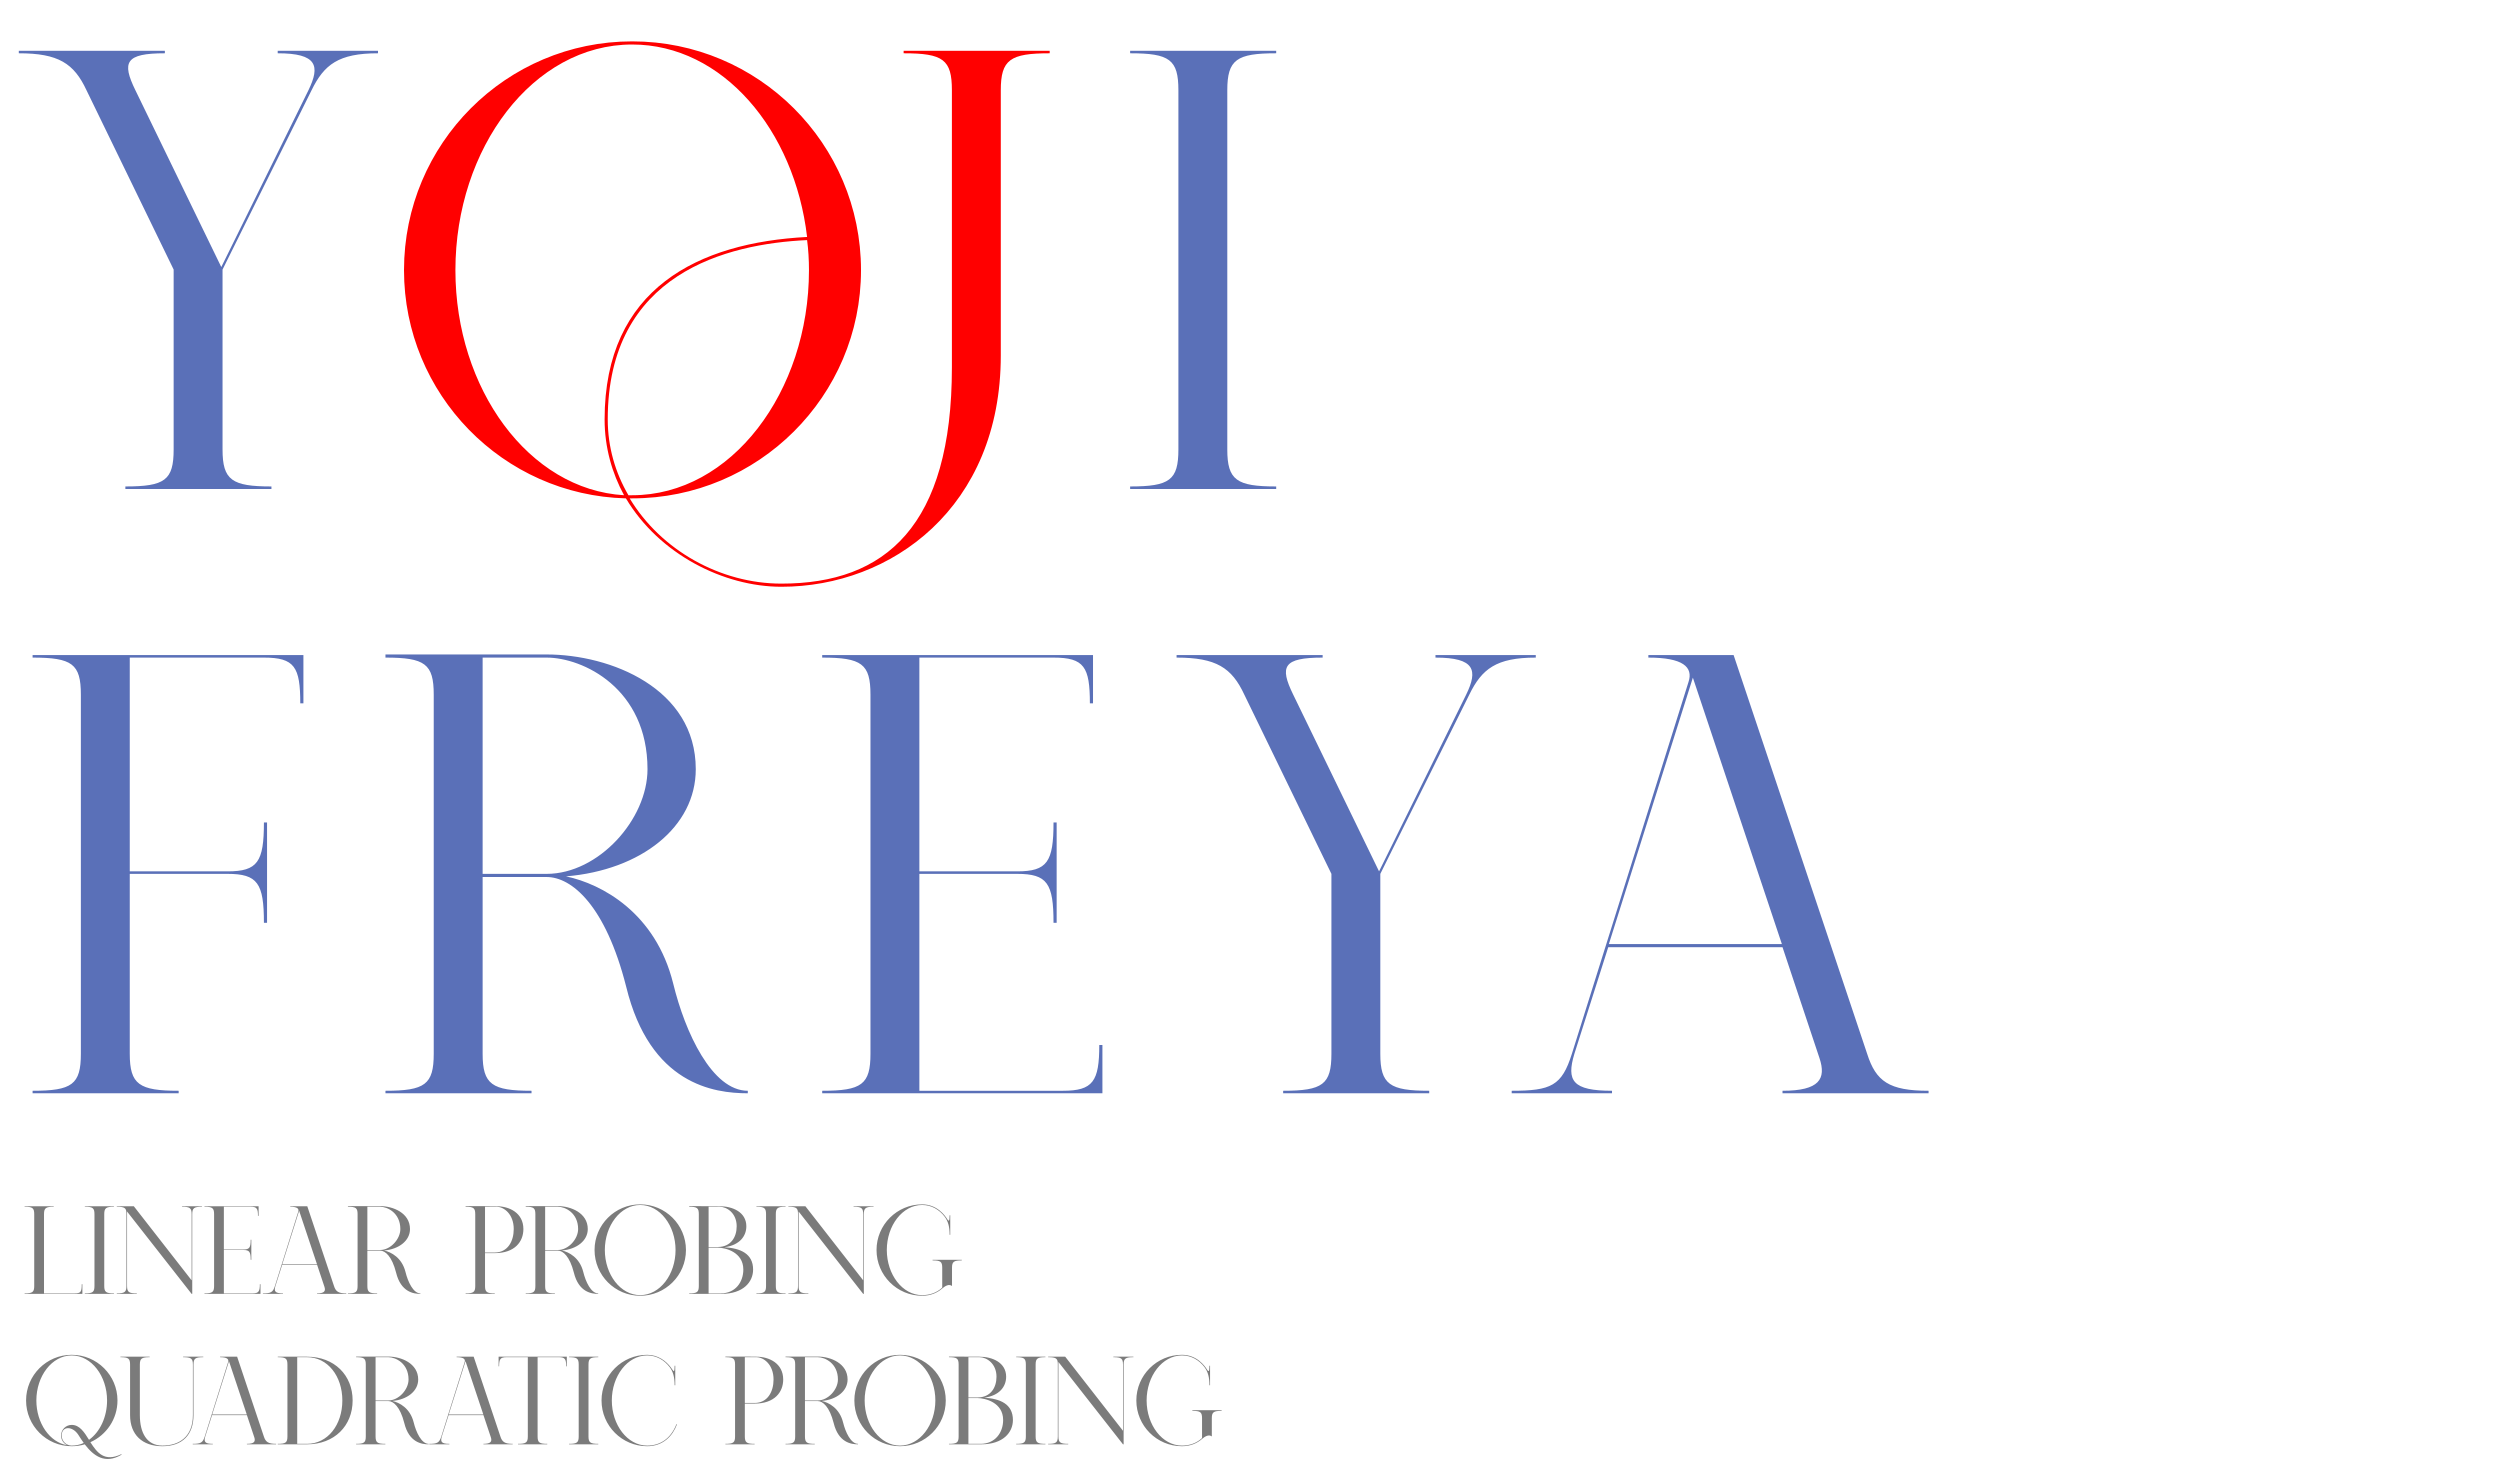 <svg width="997" height="590" viewBox="0 0 997 590" fill="none" xmlns="http://www.w3.org/2000/svg">
<g id="YOJI FREYA Linear Probing Quadratic Probing">
<g id="YOJI FREYA Linear Probing Quadratic Probing_2" filter="url(#filter0_dd_175_3)">
<path d="M110.75 16.25H150.75V17.25C135 17.25 129.25 21.75 124.25 32L88.75 103.5V175.25C88.75 187.5 92.5 190 108.25 190V191H50V190C65.75 190 69.25 187.5 69.25 175.25V103.5L34.5 32C29.5 21.25 23.25 17.25 7.5 17.25V16.25H65.75V17.25C50 17.25 48.5 20.75 54 32L88.25 102.5L123 32C127.75 22.25 126.5 17.25 110.75 17.25V16.25ZM508.945 17.25C493.195 17.25 489.445 19.75 489.445 32V175.25C489.445 187.5 493.195 190 508.945 190V191H450.695V190C466.445 190 469.945 187.5 469.945 175.25V32C469.945 19.75 466.445 17.25 450.695 17.25V16.25H508.945V17.25ZM13 257.25H121V276.5H119.75C119.75 262 117.5 258.25 105.25 258.25H51.75V343.5H90.75C102.75 343.5 105.25 339.75 105.25 324H106.5V364H105.25C105.25 348.25 102.75 344.5 90.75 344.5H51.75V416.25C51.75 428.5 55.5 431 71.25 431V432H13V431C28.75 431 32.25 428.5 32.25 416.25V273C32.25 260.75 28.75 258.25 13 258.25V257.25ZM268.473 388.25C273.223 407.75 283.973 431 298.223 431V432C284.723 432 259.223 428.5 249.723 389.5C241.473 357 227.973 345.75 217.973 345.75H192.473V416.25C192.473 428.5 196.223 431 211.973 431V432H153.723V431C169.473 431 172.973 428.5 172.973 416.25V273C172.973 260.75 169.473 258.25 153.723 258.25V257H217.973C243.473 257 277.473 270.5 277.473 302.75C277.473 325.75 255.723 343 225.723 345.5C239.973 348.5 261.473 360 268.473 388.25ZM192.473 344.5H217.973C238.723 344.5 258.223 322.75 258.223 302.75C258.223 270.5 232.473 258.25 217.973 258.25H192.473V344.5ZM438.393 412.75H439.643V432H327.893V431C343.643 431 347.143 428.5 347.143 416.25V273C347.143 260.75 343.643 258.25 327.893 258.25V257.25H435.893V276.5H434.643C434.643 262 432.393 258.25 420.143 258.25H366.643V343.5H405.643C417.643 343.5 420.143 339.75 420.143 324H421.393V364H420.143C420.143 348.25 417.643 344.5 405.643 344.5H366.643V431H423.893C435.893 431 438.393 427.25 438.393 412.75ZM572.469 257.25H612.469V258.25C596.719 258.25 590.969 262.75 585.969 273L550.469 344.5V416.25C550.469 428.5 554.219 431 569.969 431V432H511.719V431C527.469 431 530.969 428.5 530.969 416.25V344.5L496.219 273C491.219 262.25 484.969 258.25 469.219 258.25V257.25H527.469V258.25C511.719 258.25 510.219 261.75 515.719 273L549.969 343.5L584.719 273C589.469 263.25 588.219 258.25 572.469 258.25V257.25ZM744.617 416.25C748.117 427.25 753.367 431 769.117 431V432H710.867V431C725.617 431 728.367 426.25 725.617 418L710.867 373.75H641.367L627.867 416.25C624.617 427 627.117 431 642.867 431V432H602.867V431C618.617 431 622.867 429 626.867 416.25L673.367 268C675.367 262 671.117 258.25 657.367 258.25V257.25H691.367L744.617 416.25ZM641.617 372.5H710.617L675.117 266.25L641.617 372.5Z" fill="#5A70B8"/>
<path d="M360.367 16.25H418.617V17.25C402.867 17.25 399.117 19.75 399.117 32V137.75C399.117 198.5 355.367 230 311.617 230C288.617 230 262.867 217 249.617 194.75C200.617 193.5 161.117 153.25 161.117 103.75C161.117 53.25 201.867 12.5 252.117 12.5C302.367 12.5 343.367 53.25 343.367 103.75C343.367 154 302.367 194.75 252.117 194.75C251.867 194.75 251.617 194.75 251.117 194.75C263.617 215.5 287.367 228.75 311.617 228.75C353.117 228.75 379.617 205.75 379.617 142.5H379.867H379.617V32C379.617 19.75 376.117 17.25 360.367 17.25V16.25ZM181.617 103.75C181.617 151 210.867 191.25 248.867 193.5C244.117 184.75 241.117 174.5 241.117 163.25C241.117 111 278.617 92.75 321.867 90.5C316.867 47.75 288.117 13.75 252.117 13.75C212.617 13.75 181.617 55 181.617 103.75ZM242.367 163.25C242.367 174.25 245.367 184.5 250.617 193.5C251.117 193.5 251.617 193.5 252.117 193.5C291.617 193.5 322.617 152.25 322.617 103.75C322.617 99.5 322.367 95.5 321.867 91.75C289.867 93.25 242.367 105 242.367 163.25Z" fill="#FF0000"/>
<path d="M32.6 508.15H32.85V512H9.8V511.8C12.95 511.8 13.65 511.3 13.65 508.85V480.2C13.65 477.75 12.95 477.25 9.8 477.25V477.05H21.45V477.25C18.3 477.25 17.55 477.75 17.55 480.2V511.8H29.7C32.15 511.8 32.6 511.3 32.6 508.15ZM45.473 477.25C42.323 477.25 41.573 477.75 41.573 480.2V508.85C41.573 511.3 42.323 511.8 45.473 511.8V512H33.823V511.8C36.973 511.8 37.673 511.3 37.673 508.85V480.2C37.673 477.75 36.973 477.25 33.823 477.25V477.05H45.473V477.25ZM72.568 477.05H80.568V477.25C77.418 477.25 76.668 477.75 76.668 480.2V512H76.418L50.668 479.15V508.85C50.668 511.3 51.418 511.8 54.568 511.8V512H46.568V511.8C49.718 511.8 50.418 511.3 50.418 508.85V479.95C50.418 477.75 49.718 477.25 46.568 477.25V477.05H53.368L76.418 506.6V480.2C76.418 477.75 75.718 477.25 72.568 477.25V477.05ZM103.629 508.15H103.879V512H81.528V511.8C84.678 511.8 85.379 511.3 85.379 508.85V480.2C85.379 477.75 84.678 477.25 81.528 477.25V477.05H103.129V480.9H102.879C102.879 478 102.429 477.25 99.978 477.25H89.278V494.3H97.079C99.478 494.3 99.978 493.55 99.978 490.4H100.229V498.4H99.978C99.978 495.25 99.478 494.5 97.079 494.5H89.278V511.8H100.729C103.129 511.8 103.629 511.05 103.629 508.15ZM133.194 508.85C133.894 511.05 134.944 511.8 138.094 511.8V512H126.444V511.8C129.394 511.8 129.944 510.85 129.394 509.2L126.444 500.35H112.544L109.844 508.85C109.194 511 109.694 511.8 112.844 511.8V512H104.844V511.8C107.994 511.8 108.844 511.4 109.644 508.85L118.944 479.2C119.344 478 118.494 477.25 115.744 477.25V477.05H122.544L133.194 508.85ZM112.594 500.1H126.394L119.294 478.85L112.594 500.1ZM161.705 503.25C162.655 507.15 164.805 511.8 167.655 511.8V512C164.955 512 159.855 511.3 157.955 503.5C156.305 497 153.605 494.75 151.605 494.75H146.505V508.85C146.505 511.3 147.255 511.8 150.405 511.8V512H138.755V511.8C141.905 511.8 142.605 511.3 142.605 508.85V480.2C142.605 477.75 141.905 477.25 138.755 477.25V477H151.605C156.705 477 163.505 479.7 163.505 486.15C163.505 490.75 159.155 494.2 153.155 494.7C156.005 495.3 160.305 497.6 161.705 503.25ZM146.505 494.5H151.605C155.755 494.5 159.655 490.15 159.655 486.15C159.655 479.7 154.505 477.25 151.605 477.25H146.505V494.5ZM198.028 477.05C203.128 477.05 208.728 479.7 208.728 486.15C208.728 491.15 205.328 495.75 197.328 495.75H193.428V508.85C193.428 511.3 194.178 511.8 197.328 511.8V512H185.678V511.8C188.828 511.8 189.528 511.3 189.528 508.85V480.2C189.528 477.75 188.828 477.25 185.678 477.25V477H193.428L198.028 477.05ZM197.328 495.5C202.428 495.5 204.878 491.1 204.878 486.15C204.878 480.2 200.978 477.25 198.028 477.25H193.428V495.5H197.328ZM232.604 503.25C233.554 507.15 235.704 511.8 238.554 511.8V512C235.854 512 230.754 511.3 228.854 503.5C227.204 497 224.504 494.75 222.504 494.75H217.404V508.85C217.404 511.3 218.154 511.8 221.304 511.8V512H209.654V511.8C212.804 511.8 213.504 511.3 213.504 508.85V480.2C213.504 477.75 212.804 477.25 209.654 477.25V477H222.504C227.604 477 234.404 479.7 234.404 486.15C234.404 490.75 230.054 494.2 224.054 494.7C226.904 495.3 231.204 497.6 232.604 503.25ZM217.404 494.5H222.504C226.654 494.5 230.554 490.15 230.554 486.15C230.554 479.7 225.404 477.25 222.504 477.25H217.404V494.5ZM255.309 476.3C265.359 476.3 273.559 484.45 273.559 494.5C273.559 504.6 265.359 512.75 255.309 512.75C245.259 512.75 237.109 504.6 237.109 494.5C237.109 484.45 245.259 476.3 255.309 476.3ZM255.309 512.5C263.209 512.5 269.409 504.25 269.409 494.5C269.409 484.8 263.209 476.55 255.309 476.55C247.409 476.55 241.209 484.8 241.209 494.5C241.209 504.25 247.409 512.5 255.309 512.5ZM300.338 502.3C300.338 507.25 296.438 512 287.688 512H274.838V511.8C277.988 511.8 278.688 511.3 278.688 508.85V480.2C278.688 477.75 277.988 477.25 274.838 477.25V477L286.988 477.05C292.088 477.05 297.638 479.35 297.638 485.05C297.638 488.95 294.988 492.6 288.888 493.4C295.238 493.8 300.338 495.9 300.338 502.3ZM282.588 477.25V493.3C282.588 493.3 286.288 493.3 286.338 493.3C291.388 493.25 293.788 489.45 293.788 485.05C293.788 479.8 289.888 477.25 286.988 477.25H282.588ZM287.438 511.8C293.288 511.8 296.438 507.3 296.438 502.3C296.438 495.3 289.288 493.6 286.288 493.55H282.588V511.8H287.438ZM313.296 477.25C310.146 477.25 309.396 477.75 309.396 480.2V508.85C309.396 511.3 310.146 511.8 313.296 511.8V512H301.646V511.8C304.796 511.8 305.496 511.3 305.496 508.85V480.2C305.496 477.75 304.796 477.25 301.646 477.25V477.05H313.296V477.25ZM340.39 477.05H348.39V477.25C345.24 477.25 344.49 477.75 344.49 480.2V512H344.24L318.49 479.15V508.85C318.49 511.3 319.24 511.8 322.39 511.8V512H314.39V511.8C317.54 511.8 318.24 511.3 318.24 508.85V479.95C318.24 477.75 317.54 477.25 314.39 477.25V477.05H321.19L344.24 506.6V480.2C344.24 477.75 343.54 477.25 340.39 477.25V477.05ZM371.91 498.4H383.56V498.65C380.41 498.65 379.66 499.15 379.66 501.55V508.85C378.41 507.9 376.86 508.9 375.76 509.85C373.76 511.6 371.11 512.75 367.76 512.75C357.71 512.75 349.56 504.6 349.56 494.5C349.56 484.45 357.71 476.3 367.76 476.3C373.61 476.3 376.76 480.55 377.86 482.35C378.31 483 378.71 483.3 378.71 480.65H378.96V488.45H378.71C378.71 485.3 378.16 483.15 376.76 481.25C374.61 478.4 371.46 476.55 367.76 476.55C359.86 476.55 353.66 484.8 353.66 494.5C353.66 504.25 359.86 512.5 367.76 512.5C370.76 512.5 373.56 511.55 375.76 509.5V501.55C375.76 499.15 375.06 498.65 371.91 498.65V498.4ZM36.05 571.15C38.7 575.3 41.65 579.2 48.45 575.9V576.15C41.85 580.05 37.3 576.6 33.8 572C32.15 572.5 30.4 572.75 28.6 572.75C18.55 572.75 10.4 564.6 10.4 554.5C10.4 544.45 18.55 536.3 28.6 536.3C38.65 536.3 46.85 544.45 46.85 554.5C46.85 561.95 42.4 568.3 36.05 571.15ZM14.5 554.5C14.5 563.5 19.8 571.25 26.85 572.35C25.35 571.7 24.35 570.2 24.35 568.5C24.35 566.15 26.25 564.25 28.6 564.25C31.75 564.25 33.6 567.15 35.5 570.2C39.85 567.1 42.7 561.15 42.7 554.5C42.7 544.8 36.5 536.55 28.6 536.55C20.7 536.55 14.5 544.8 14.5 554.5ZM28.6 572.5C30.3 572.5 31.9 572.15 33.4 571.45C32.6 570.35 31.9 569.25 31.2 568.15C28.85 564.6 24.6 564.65 24.6 568.5C24.6 570.7 26.4 572.5 28.6 572.5ZM73.025 537.05H81.075V537.25C77.875 537.25 77.175 537.75 77.175 540.2V560.35C77.175 568.15 72.775 572.75 64.775 572.75C56.725 572.75 51.875 568.15 51.875 560.35V540.2C51.875 537.75 51.175 537.25 48.025 537.25V537.05H59.675V537.25C56.525 537.25 55.775 537.75 55.775 540.2V560.35C55.775 567.4 58.525 572.5 64.775 572.5C71.325 572.5 76.925 569.1 76.925 560.35V540.2C76.925 537.75 76.175 537.25 73.025 537.25V537.05ZM105.215 568.85C105.915 571.05 106.965 571.8 110.115 571.8V572H98.465V571.8C101.415 571.8 101.965 570.85 101.415 569.2L98.465 560.35H84.565L81.865 568.85C81.215 571 81.715 571.8 84.865 571.8V572H76.865V571.8C80.015 571.8 80.865 571.4 81.665 568.85L90.965 539.2C91.365 538 90.515 537.25 87.765 537.25V537.05H94.565L105.215 568.85ZM84.615 560.1H98.415L91.315 538.85L84.615 560.1ZM122.427 537.05C133.377 537.05 140.627 544.45 140.627 554.5C140.627 564.6 133.377 572 122.427 572H110.777V571.8C113.927 571.8 114.627 571.3 114.627 568.85V540.2C114.627 537.75 113.927 537.25 110.777 537.25V537.05H122.427ZM122.427 571.8C130.677 571.8 136.527 564.25 136.527 554.5C136.527 544.8 130.677 537.25 122.427 537.25H118.527V571.8H122.427ZM164.977 563.25C165.927 567.15 168.077 571.8 170.927 571.8V572C168.227 572 163.127 571.3 161.227 563.5C159.577 557 156.877 554.75 154.877 554.75H149.777V568.85C149.777 571.3 150.527 571.8 153.677 571.8V572H142.027V571.8C145.177 571.8 145.877 571.3 145.877 568.85V540.2C145.877 537.75 145.177 537.25 142.027 537.25V537H154.877C159.977 537 166.777 539.7 166.777 546.15C166.777 550.75 162.427 554.2 156.427 554.7C159.277 555.3 163.577 557.6 164.977 563.25ZM149.777 554.5H154.877C159.027 554.5 162.927 550.15 162.927 546.15C162.927 539.7 157.777 537.25 154.877 537.25H149.777V554.5ZM199.551 568.85C200.251 571.05 201.301 571.8 204.451 571.8V572H192.801V571.8C195.751 571.8 196.301 570.85 195.751 569.2L192.801 560.35H178.901L176.201 568.85C175.551 571 176.051 571.8 179.201 571.8V572H171.201V571.8C174.351 571.8 175.201 571.4 176.001 568.85L185.301 539.2C185.701 538 184.851 537.25 182.101 537.25V537.05H188.901L199.551 568.85ZM178.951 560.1H192.751L185.651 538.85L178.951 560.1ZM198.845 537.05H226.045V540.9H225.795C225.795 538 225.295 537.25 222.895 537.25H214.395V568.85C214.395 571.3 215.095 571.8 218.245 571.8V572H206.595V571.8C209.745 571.8 210.495 571.3 210.495 568.85V537.25H201.995C199.545 537.25 199.045 538 199.045 540.9H198.845V537.05ZM238.589 537.25C235.439 537.25 234.689 537.75 234.689 540.2V568.85C234.689 571.3 235.439 571.8 238.589 571.8V572H226.939V571.8C230.089 571.8 230.789 571.3 230.789 568.85V540.2C230.789 537.75 230.089 537.25 226.939 537.25V537.05H238.589V537.25ZM269.742 564H269.992C268.292 568.6 264.492 572.75 258.092 572.75C248.042 572.75 239.892 564.6 239.892 554.5C239.892 544.45 248.042 536.3 258.092 536.3C262.492 536.3 265.692 538.85 267.542 541.35C267.642 541.45 267.992 542.05 268.242 542.35C268.692 543.05 269.042 543.25 269.042 540.65H269.292V548.45H269.042C269.042 545.3 268.442 543 267.092 541.25C264.942 538.4 261.792 536.55 258.092 536.55C250.192 536.55 243.992 544.8 243.992 554.5C243.992 564.25 250.192 572.5 258.092 572.5C263.092 572.5 267.442 569.9 269.742 564ZM301.641 537.05C306.741 537.05 312.341 539.7 312.341 546.15C312.341 551.15 308.941 555.75 300.941 555.75H297.041V568.85C297.041 571.3 297.791 571.8 300.941 571.8V572H289.291V571.8C292.441 571.8 293.141 571.3 293.141 568.85V540.2C293.141 537.75 292.441 537.25 289.291 537.25V537H297.041L301.641 537.05ZM300.941 555.5C306.041 555.5 308.491 551.1 308.491 546.15C308.491 540.2 304.591 537.25 301.641 537.25H297.041V555.5H300.941ZM336.217 563.25C337.167 567.15 339.317 571.8 342.167 571.8V572C339.467 572 334.367 571.3 332.467 563.5C330.817 557 328.117 554.75 326.117 554.75H321.017V568.85C321.017 571.3 321.767 571.8 324.917 571.8V572H313.267V571.8C316.417 571.8 317.117 571.3 317.117 568.85V540.2C317.117 537.75 316.417 537.25 313.267 537.25V537H326.117C331.217 537 338.017 539.7 338.017 546.15C338.017 550.75 333.667 554.2 327.667 554.7C330.517 555.3 334.817 557.6 336.217 563.25ZM321.017 554.5H326.117C330.267 554.5 334.167 550.15 334.167 546.15C334.167 539.7 329.017 537.25 326.117 537.25H321.017V554.5ZM358.922 536.3C368.972 536.3 377.172 544.45 377.172 554.5C377.172 564.6 368.972 572.75 358.922 572.75C348.872 572.75 340.722 564.6 340.722 554.5C340.722 544.45 348.872 536.3 358.922 536.3ZM358.922 572.5C366.822 572.5 373.022 564.25 373.022 554.5C373.022 544.8 366.822 536.55 358.922 536.55C351.022 536.55 344.822 544.8 344.822 554.5C344.822 564.25 351.022 572.5 358.922 572.5ZM403.951 562.3C403.951 567.25 400.051 572 391.301 572H378.451V571.8C381.601 571.8 382.301 571.3 382.301 568.85V540.2C382.301 537.75 381.601 537.25 378.451 537.25V537L390.601 537.05C395.701 537.05 401.251 539.35 401.251 545.05C401.251 548.95 398.601 552.6 392.501 553.4C398.851 553.8 403.951 555.9 403.951 562.3ZM386.201 537.25V553.3C386.201 553.3 389.901 553.3 389.951 553.3C395.001 553.25 397.401 549.45 397.401 545.05C397.401 539.8 393.501 537.25 390.601 537.25H386.201ZM391.051 571.8C396.901 571.8 400.051 567.3 400.051 562.3C400.051 555.3 392.901 553.6 389.901 553.55H386.201V571.8H391.051ZM416.909 537.25C413.759 537.25 413.009 537.75 413.009 540.2V568.85C413.009 571.3 413.759 571.8 416.909 571.8V572H405.259V571.8C408.409 571.8 409.109 571.3 409.109 568.85V540.2C409.109 537.75 408.409 537.25 405.259 537.25V537.05H416.909V537.25ZM444.003 537.05H452.003V537.25C448.853 537.25 448.103 537.75 448.103 540.2V572H447.853L422.103 539.15V568.85C422.103 571.3 422.853 571.8 426.003 571.8V572H418.003V571.8C421.153 571.8 421.853 571.3 421.853 568.85V539.95C421.853 537.75 421.153 537.25 418.003 537.25V537.05H424.803L447.853 566.6V540.2C447.853 537.75 447.153 537.25 444.003 537.25V537.05ZM475.523 558.4H487.173V558.65C484.023 558.65 483.273 559.15 483.273 561.55V568.85C482.023 567.9 480.473 568.9 479.373 569.85C477.373 571.6 474.723 572.75 471.373 572.75C461.323 572.75 453.173 564.6 453.173 554.5C453.173 544.45 461.323 536.3 471.373 536.3C477.223 536.3 480.373 540.55 481.473 542.35C481.923 543 482.323 543.3 482.323 540.65H482.573V548.45H482.323C482.323 545.3 481.773 543.15 480.373 541.25C478.223 538.4 475.073 536.55 471.373 536.55C463.473 536.55 457.273 544.8 457.273 554.5C457.273 564.25 463.473 572.5 471.373 572.5C474.373 572.5 477.173 571.55 479.373 569.5V561.55C479.373 559.15 478.673 558.65 475.523 558.65V558.4Z" fill="#7B7B7B"/>
</g>
</g>
<defs>
<filter id="filter0_dd_175_3" x="0.5" y="5.5" width="775.617" height="583.55" filterUnits="userSpaceOnUse" color-interpolation-filters="sRGB">
<feFlood flood-opacity="0" result="BackgroundImageFix"/>
<feColorMatrix in="SourceAlpha" type="matrix" values="0 0 0 0 0 0 0 0 0 0 0 0 0 0 0 0 0 0 127 0" result="hardAlpha"/>
<feOffset/>
<feGaussianBlur stdDeviation="3.5"/>
<feComposite in2="hardAlpha" operator="out"/>
<feColorMatrix type="matrix" values="0 0 0 0 1 0 0 0 0 1 0 0 0 0 1 0 0 0 0.25 0"/>
<feBlend mode="normal" in2="BackgroundImageFix" result="effect1_dropShadow_175_3"/>
<feColorMatrix in="SourceAlpha" type="matrix" values="0 0 0 0 0 0 0 0 0 0 0 0 0 0 0 0 0 0 127 0" result="hardAlpha"/>
<feOffset dy="4"/>
<feGaussianBlur stdDeviation="2.5"/>
<feComposite in2="hardAlpha" operator="out"/>
<feColorMatrix type="matrix" values="0 0 0 0 0 0 0 0 0 0 0 0 0 0 0 0 0 0 0.25 0"/>
<feBlend mode="normal" in2="effect1_dropShadow_175_3" result="effect2_dropShadow_175_3"/>
<feBlend mode="normal" in="SourceGraphic" in2="effect2_dropShadow_175_3" result="shape"/>
</filter>
</defs>
</svg>
